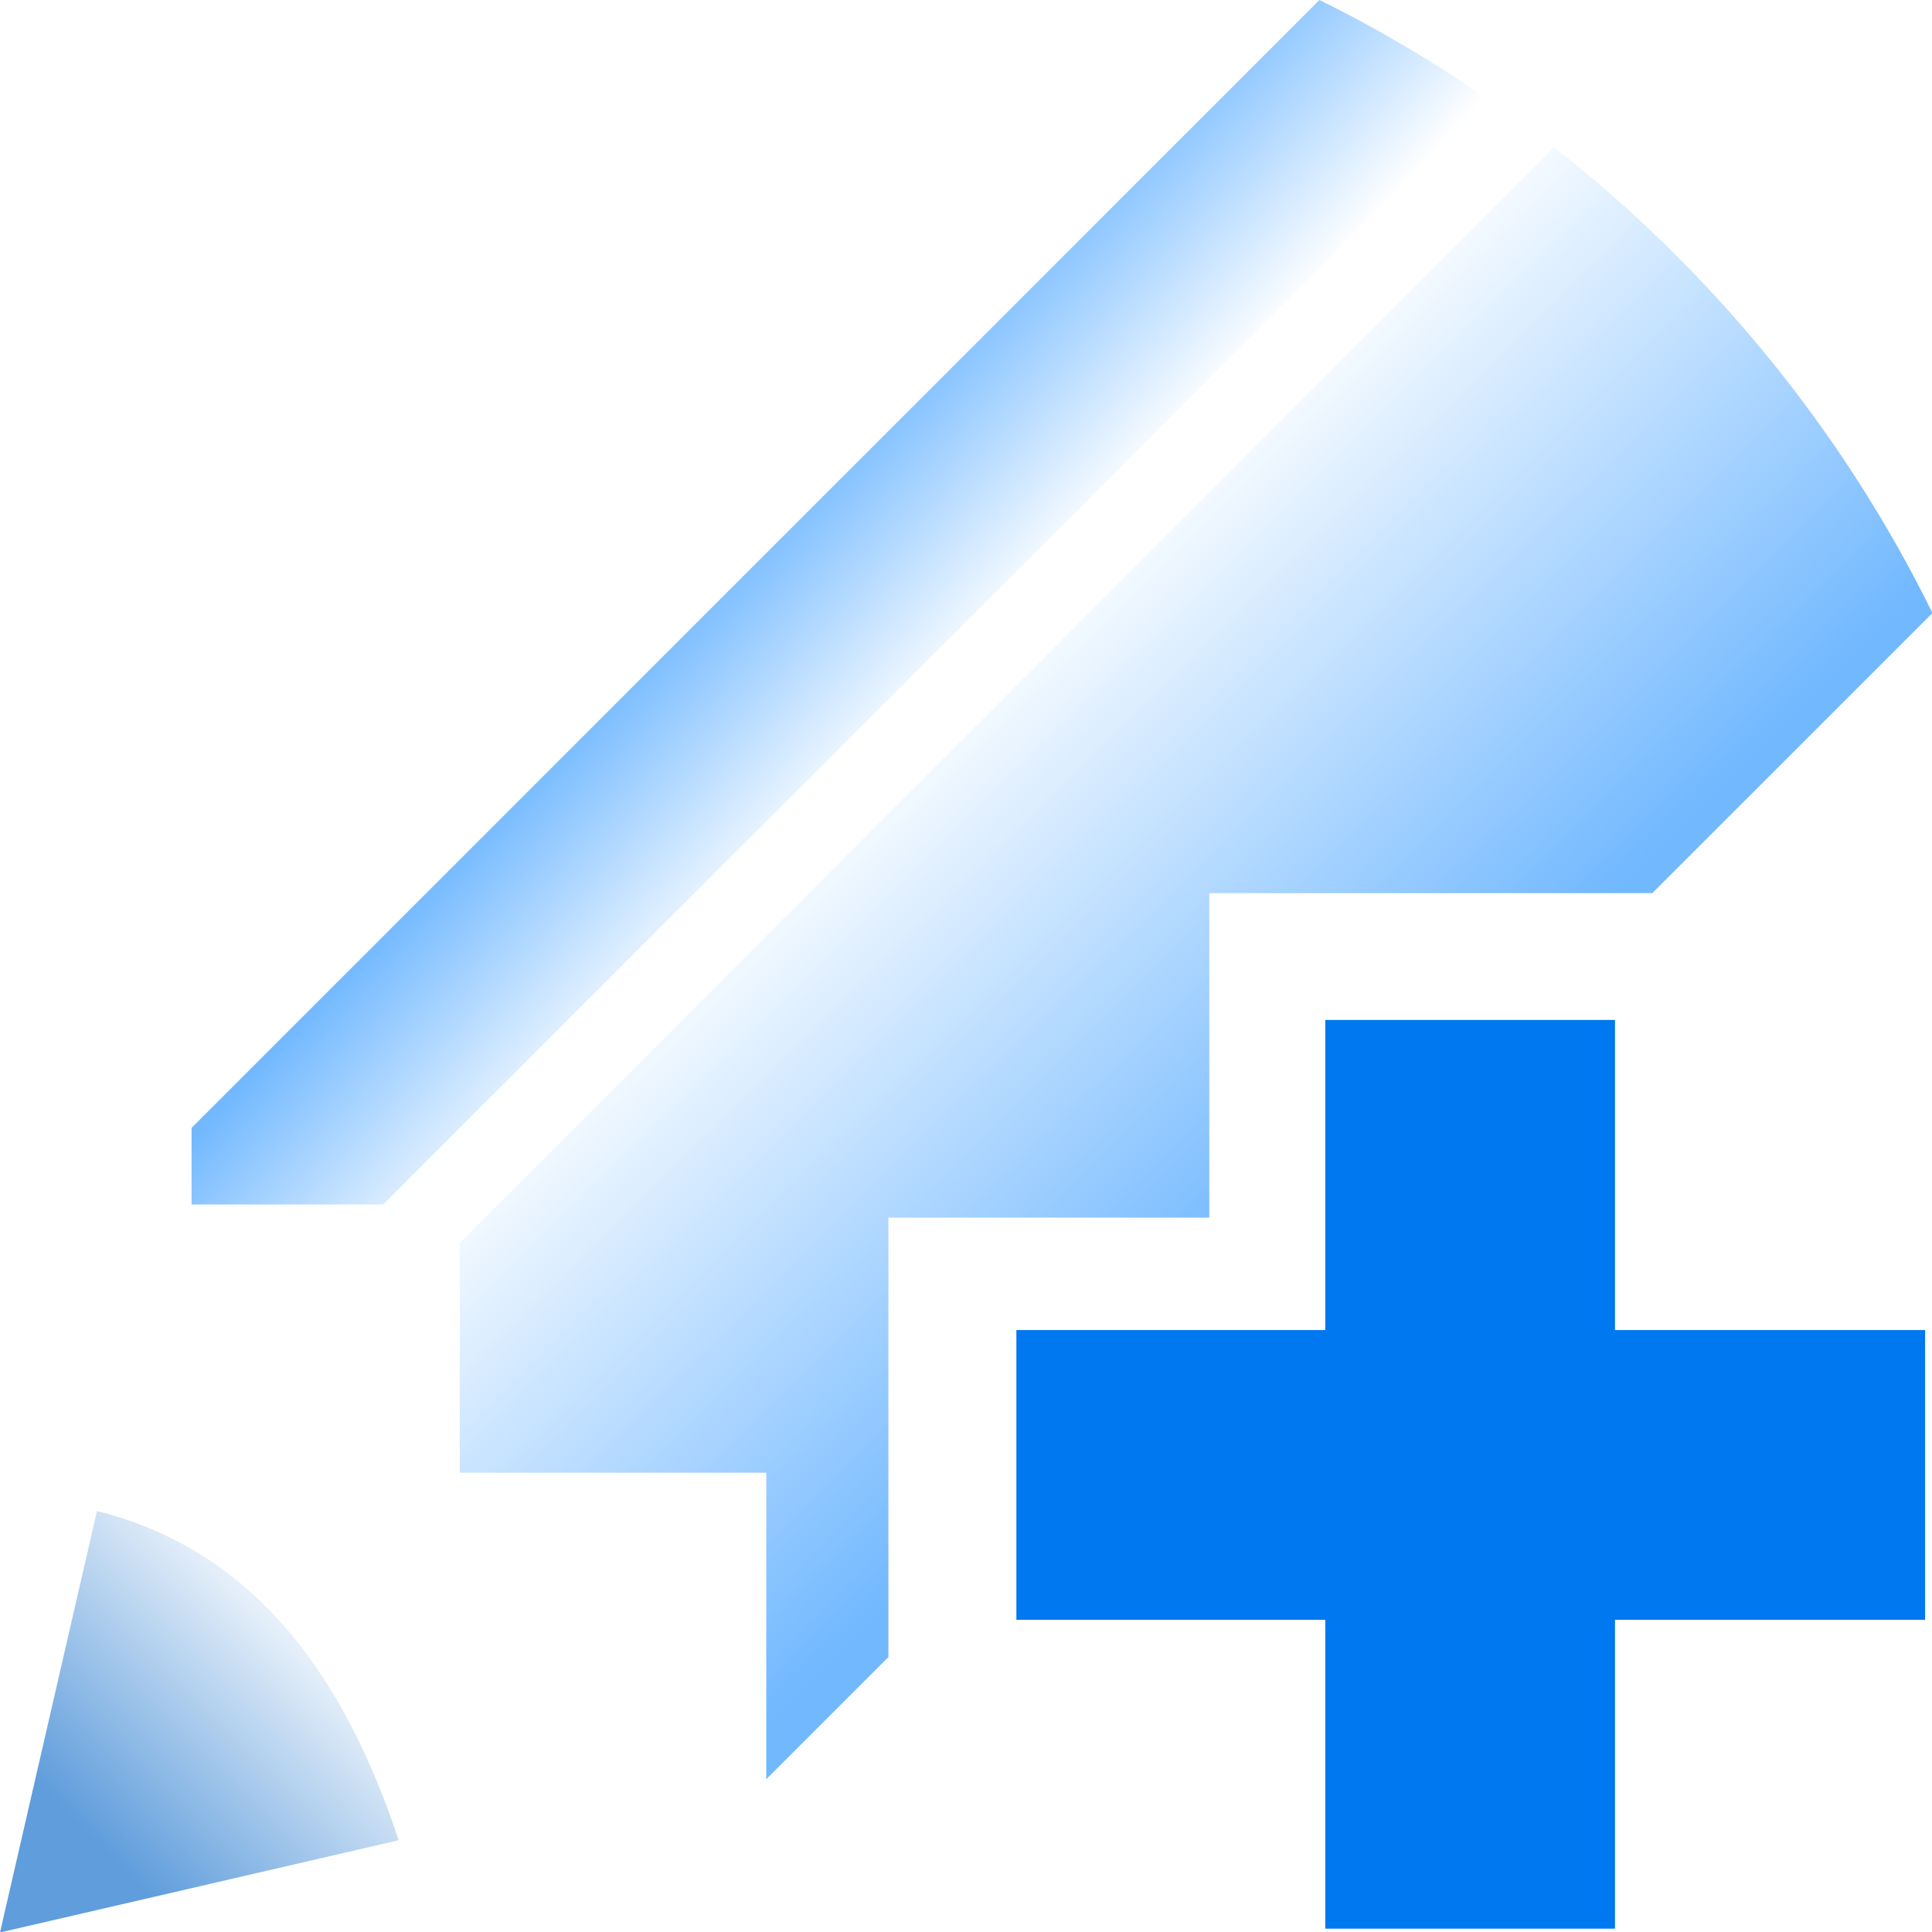 <?xml version="1.0" encoding="UTF-8" standalone="no"?>
<!-- Created with Inkscape (http://www.inkscape.org/) -->

<svg
   xmlns:dc="http://purl.org/dc/elements/1.1/"
   xmlns:cc="http://creativecommons.org/ns#"
   xmlns:rdf="http://www.w3.org/1999/02/22-rdf-syntax-ns#"
   xmlns:svg="http://www.w3.org/2000/svg"
   xmlns="http://www.w3.org/2000/svg"
   xmlns:xlink="http://www.w3.org/1999/xlink"
   xmlns:sodipodi="http://sodipodi.sourceforge.net/DTD/sodipodi-0.dtd"
   xmlns:inkscape="http://www.inkscape.org/namespaces/inkscape"
   version="1.1"
   width="50.426"
   height="50.426"
   viewBox="0 0 50.426 50.426"
   id="svg2"
   xml:space="preserve"
   inkscape:version="0.48.4 r9939"
   sodipodi:docname="zart.plus.svg"><sodipodi:namedview
   pagecolor="#ffffff"
   bordercolor="#666666"
   borderopacity="1"
   objecttolerance="10"
   gridtolerance="10"
   guidetolerance="10"
   inkscape:pageopacity="0"
   inkscape:pageshadow="2"
   inkscape:window-width="1920"
   inkscape:window-height="1058"
   id="namedview6"
   showgrid="false"
   inkscape:zoom="0.82733824"
   inkscape:cx="817.14661"
   inkscape:cy="118.23246"
   inkscape:window-x="-8"
   inkscape:window-y="-8"
   inkscape:window-maximized="1"
   inkscape:current-layer="svg2" /><defs
   id="defs8"><linearGradient
     inkscape:collect="always"
     id="linearGradient3868"><stop
       style="stop-color:#5f9ddc;stop-opacity:1;"
       offset="0"
       id="stop3870" /><stop
       style="stop-color:#5f9ddc;stop-opacity:0;"
       offset="1"
       id="stop3872" /></linearGradient><linearGradient
     inkscape:collect="always"
     id="linearGradient3860"><stop
       style="stop-color:#71b8ff;stop-opacity:1;"
       offset="0"
       id="stop3862" /><stop
       style="stop-color:#71b8ff;stop-opacity:0;"
       offset="1"
       id="stop3864" /></linearGradient><linearGradient
     id="linearGradient3852"><stop
       style="stop-color:#71b8ff;stop-opacity:1;"
       offset="0"
       id="stop3854" /><stop
       style="stop-color:#71b8ff;stop-opacity:0;"
       offset="1"
       id="stop3856" /></linearGradient><linearGradient
     inkscape:collect="always"
     xlink:href="#linearGradient3852"
     id="linearGradient3858"
     x1="41.386"
     y1="24.007"
     x2="29.965"
     y2="12.374"
     gradientUnits="userSpaceOnUse" /><linearGradient
     inkscape:collect="always"
     xlink:href="#linearGradient3860"
     id="linearGradient3866"
     x1="14.67"
     y1="19.043"
     x2="19.656"
     y2="23.575"
     gradientUnits="userSpaceOnUse" /><linearGradient
     inkscape:collect="always"
     xlink:href="#linearGradient3868"
     id="linearGradient3874"
     x1="2.417"
     y1="47.959"
     x2="8.593"
     y2="41.84"
     gradientUnits="userSpaceOnUse" /></defs>
	<path
   style="fill:url(#linearGradient3866);fill-opacity:1;stroke-width:0.2;stroke-linejoin:round"
   d="M 34.438,0 5,29.438 l 0,2 5,0 L 38.844,2.594 C 37.443,1.629 35.975,0.756 34.438,0 z"
   id="path3850" /><path
   style="fill:url(#linearGradient3858);fill-opacity:1;stroke-width:0.2;stroke-linejoin:round"
   d="M 40.562,3.844 12,32.438 l 0,6 8,0 0,8 3.188,-3.188 0,-11.469 8.375,0 0,-8.469 11.562,0 L 50.438,16 C 48.099,11.244 44.696,7.082 40.562,3.844 z"
   id="path3848" /><path
   style="fill:url(#linearGradient3874);fill-opacity:1;stroke-width:0.2;stroke-linejoin:round"
   d="M 2.531,39.438 0,50.438 10.406,48.031 C 9.09,44.071 6.864,40.52 2.531,39.438 z"
   id="path4" />
<path
   style="fill:#0078f0;fill-opacity:1;stroke:#000000;stroke-width:0;stroke-miterlimit:4"
   d="m 34.59,26.621 0,8.094 -8.062,0 0,7.562 8.062,0 0,8.062 7.562,0 0,-8.062 8.094,0 0,-7.562 -8.094,0 0,-8.094 -7.562,0 z"
   id="path3026"
   inkscape:connector-curvature="0" /></svg>